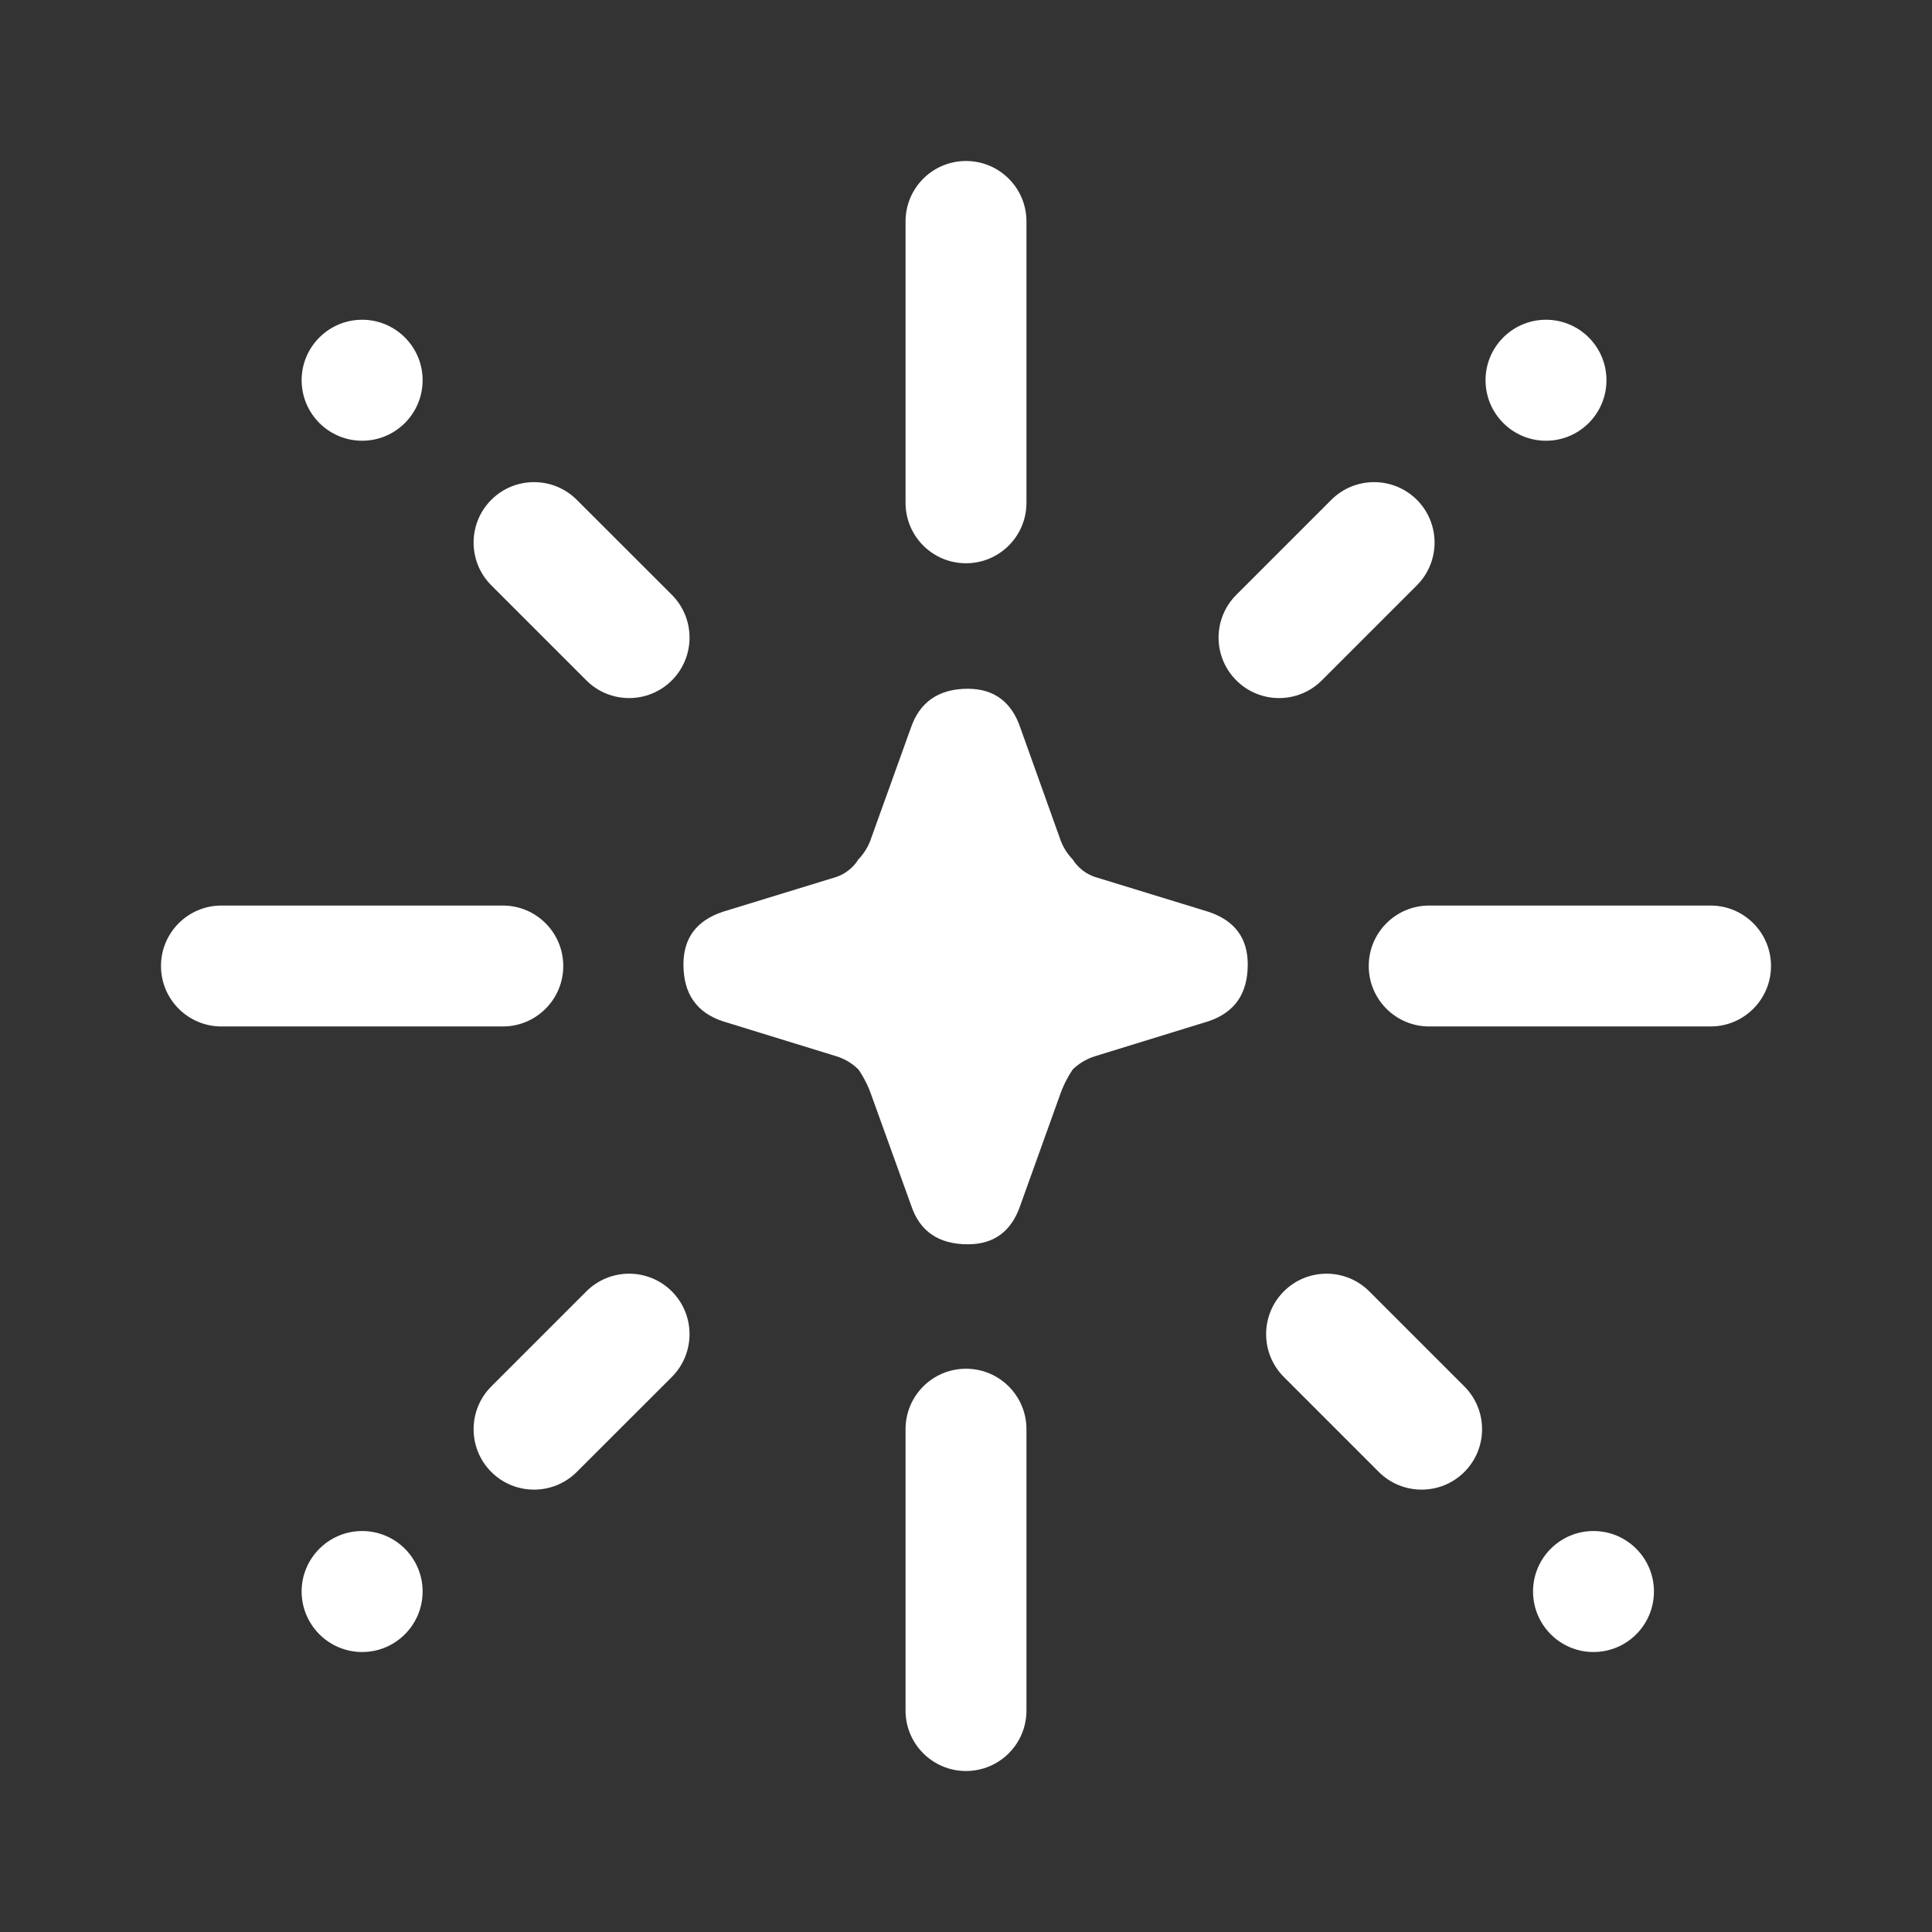 <svg width="24" height="24" viewBox="0 0 24 24" fill="none" xmlns="http://www.w3.org/2000/svg">
<rect x="0" y="0" width="24" height="24" fill="#333333" stroke="none"/>
<path fill-rule="evenodd" clip-rule="evenodd" d="M12 2C12.415 2 12.751 2.336 12.751 2.751V6.246C12.751 6.661 12.415 6.997 12 6.997C11.585 6.997 11.249 6.661 11.249 6.246V2.751C11.249 2.336 11.585 2 12 2Z" fill="white"/>
<path fill-rule="evenodd" clip-rule="evenodd" d="M11.314 9.045C11.423 8.721 11.662 8.556 12.022 8.556C12.346 8.556 12.567 8.718 12.676 9.043L13.163 10.404C13.195 10.506 13.251 10.599 13.325 10.676C13.389 10.777 13.485 10.854 13.599 10.893L15.013 11.327C15.338 11.436 15.5 11.652 15.5 11.981C15.5 12.343 15.338 12.577 15.013 12.686L13.599 13.122C13.497 13.154 13.404 13.21 13.327 13.284C13.259 13.385 13.204 13.494 13.165 13.609L12.676 14.97C12.567 15.295 12.349 15.457 12.022 15.457C11.66 15.457 11.423 15.295 11.317 14.97L10.827 13.611C10.788 13.496 10.733 13.387 10.665 13.287C10.591 13.213 10.503 13.157 10.392 13.122L8.977 12.686C8.652 12.577 8.49 12.343 8.49 11.981C8.49 11.654 8.652 11.436 8.977 11.327L10.392 10.893C10.504 10.854 10.6 10.777 10.663 10.676C10.737 10.599 10.793 10.506 10.825 10.404L11.314 9.045Z" fill="white"/>
<path fill-rule="evenodd" clip-rule="evenodd" d="M12.751 17.754C12.751 17.339 12.415 17.003 12 17.003C11.585 17.003 11.249 17.339 11.249 17.754V21.249C11.249 21.664 11.585 22 12 22C12.415 22 12.751 21.664 12.751 21.249V17.754Z" fill="white"/>
<path fill-rule="evenodd" clip-rule="evenodd" d="M22 12C22 12.415 21.664 12.751 21.249 12.751H17.754C17.339 12.751 17.003 12.415 17.003 12C17.003 11.585 17.339 11.249 17.754 11.249H21.249C21.664 11.249 22 11.585 22 12Z" fill="white"/>
<path fill-rule="evenodd" clip-rule="evenodd" d="M6.246 12.751C6.661 12.751 6.997 12.415 6.997 12C6.997 11.585 6.661 11.249 6.246 11.249H2.751C2.336 11.249 2 11.585 2 12C2 12.415 2.336 12.751 2.751 12.751H6.246Z" fill="white"/>
<path fill-rule="evenodd" clip-rule="evenodd" d="M6.103 6.209C6.396 5.916 6.872 5.916 7.165 6.209L8.346 7.389C8.639 7.683 8.639 8.158 8.346 8.452C8.053 8.745 7.577 8.745 7.284 8.452L6.103 7.271C5.81 6.978 5.81 6.502 6.103 6.209Z" fill="white"/>
<path fill-rule="evenodd" clip-rule="evenodd" d="M4.499 5.475C4.913 5.475 5.25 5.138 5.25 4.723C5.25 4.309 4.913 3.972 4.499 3.972C4.084 3.972 3.747 4.309 3.747 4.723C3.747 5.138 4.084 5.475 4.499 5.475Z" fill="white"/>
<path fill-rule="evenodd" clip-rule="evenodd" d="M17.601 6.209C17.307 5.916 16.832 5.916 16.538 6.209L15.358 7.389C15.064 7.683 15.064 8.158 15.358 8.452C15.651 8.745 16.127 8.745 16.42 8.452L17.601 7.271C17.894 6.978 17.894 6.502 17.601 6.209Z" fill="white"/>
<path fill-rule="evenodd" clip-rule="evenodd" d="M19.205 5.475C18.79 5.475 18.454 5.138 18.454 4.723C18.454 4.309 18.79 3.972 19.205 3.972C19.62 3.972 19.956 4.309 19.956 4.723C19.956 5.138 19.62 5.475 19.205 5.475Z" fill="white"/>
<path fill-rule="evenodd" clip-rule="evenodd" d="M6.103 18.285C6.396 18.578 6.872 18.578 7.165 18.285L8.346 17.105C8.639 16.811 8.639 16.336 8.346 16.042C8.053 15.749 7.577 15.749 7.284 16.042L6.103 17.223C5.81 17.516 5.81 17.992 6.103 18.285Z" fill="white"/>
<path fill-rule="evenodd" clip-rule="evenodd" d="M4.499 19.019C4.913 19.019 5.25 19.356 5.25 19.77C5.25 20.185 4.913 20.522 4.499 20.522C4.084 20.522 3.747 20.185 3.747 19.77C3.747 19.356 4.084 19.019 4.499 19.019Z" fill="white"/>
<path fill-rule="evenodd" clip-rule="evenodd" d="M18.191 18.285C18.484 17.992 18.484 17.516 18.191 17.223L17.01 16.042C16.717 15.749 16.241 15.749 15.948 16.042C15.655 16.336 15.655 16.811 15.948 17.105L17.128 18.285C17.422 18.578 17.898 18.578 18.191 18.285Z" fill="white"/>
<path fill-rule="evenodd" clip-rule="evenodd" d="M19.795 19.019C19.38 19.019 19.044 19.356 19.044 19.77C19.044 20.185 19.38 20.522 19.795 20.522C20.21 20.522 20.546 20.185 20.546 19.77C20.546 19.356 20.21 19.019 19.795 19.019Z" fill="white"/>
</svg>
